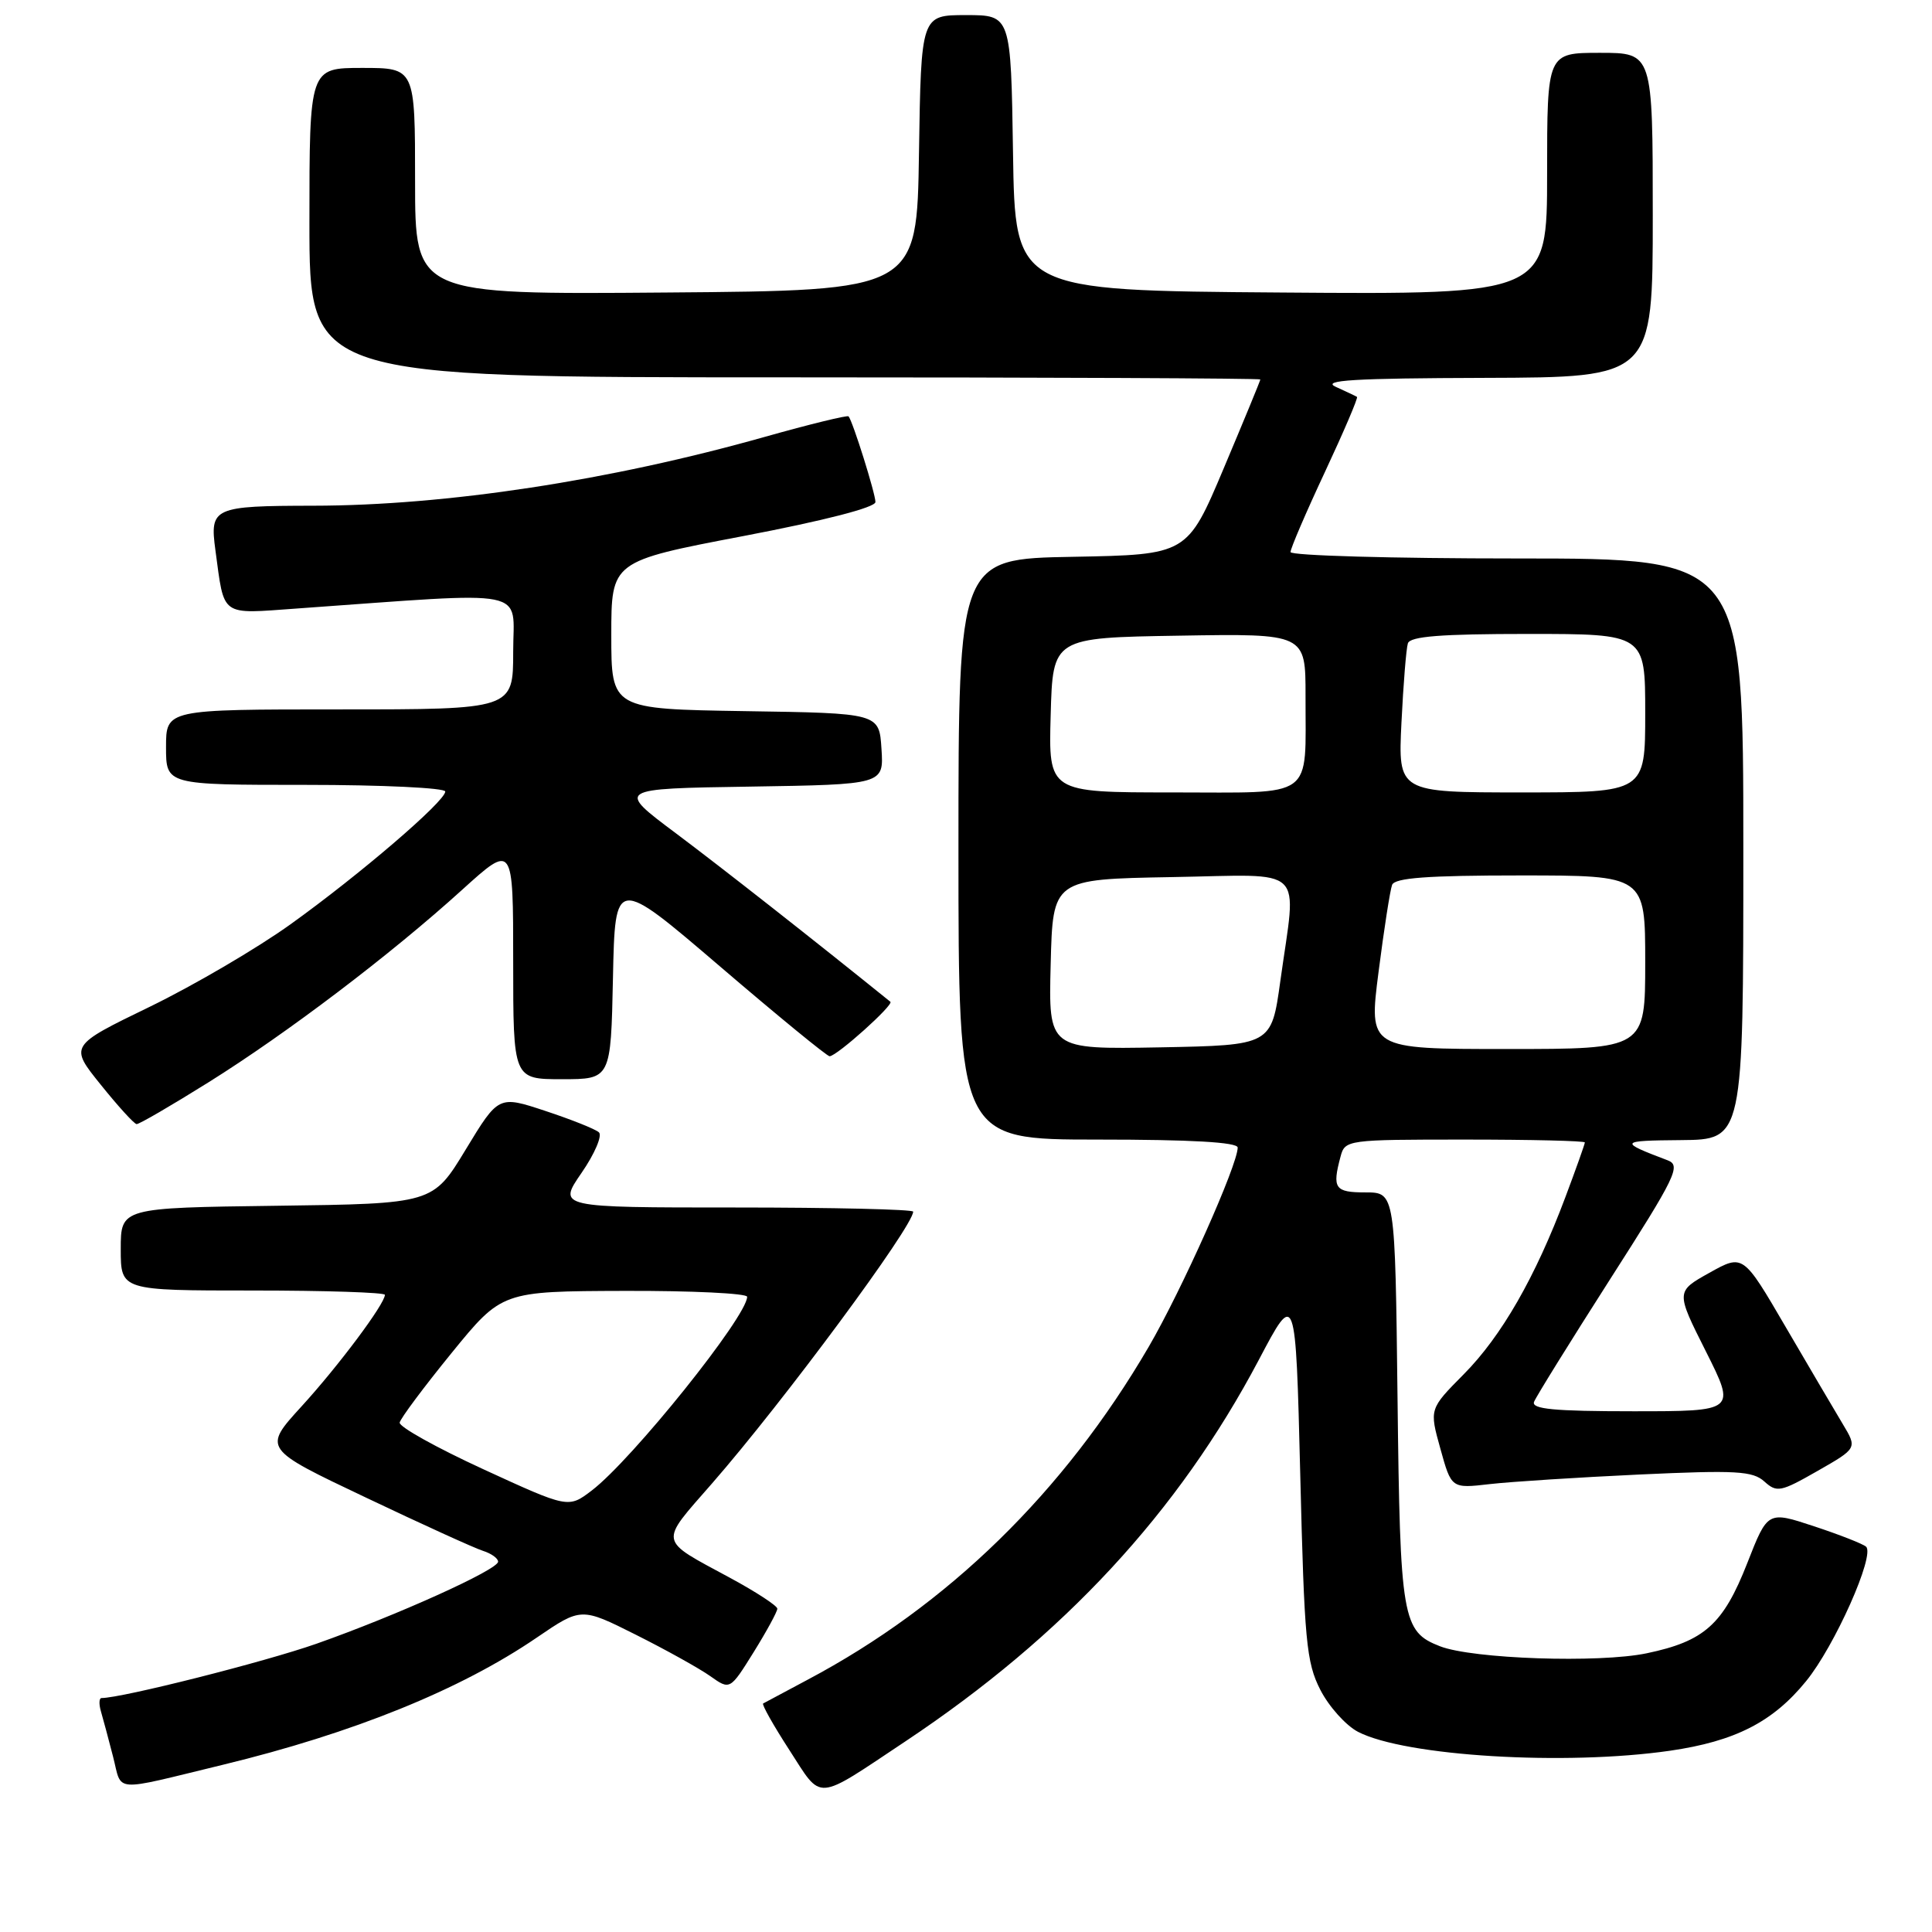 <?xml version="1.0" encoding="UTF-8" standalone="no"?>
<!DOCTYPE svg PUBLIC "-//W3C//DTD SVG 1.1//EN" "http://www.w3.org/Graphics/SVG/1.1/DTD/svg11.dtd" >
<svg xmlns="http://www.w3.org/2000/svg" xmlns:xlink="http://www.w3.org/1999/xlink" version="1.1" viewBox="0 0 256 256">
 <g >
 <path fill="currentColor"
d=" M 120.00 230.72 C 140.97 216.75 156.13 200.38 166.80 180.19 C 171.68 170.93 171.68 170.93 172.29 195.40 C 172.83 217.44 173.09 220.27 174.95 223.91 C 176.09 226.14 178.34 228.64 179.95 229.48 C 186.21 232.71 207.37 233.99 221.29 231.98 C 229.90 230.73 234.91 228.18 239.31 222.77 C 243.10 218.14 248.49 206.04 247.26 204.94 C 246.84 204.57 243.74 203.35 240.37 202.24 C 234.23 200.21 234.23 200.21 231.53 207.10 C 228.34 215.24 225.85 217.47 218.19 219.07 C 211.87 220.39 195.14 219.82 190.81 218.14 C 185.80 216.19 185.52 214.60 185.18 185.25 C 184.86 158.00 184.86 158.00 180.93 158.00 C 176.86 158.00 176.50 157.47 177.63 153.25 C 178.22 151.04 178.49 151.00 194.12 151.00 C 202.85 151.00 210.00 151.17 210.00 151.38 C 210.00 151.59 208.84 154.85 207.42 158.63 C 203.44 169.24 198.95 177.06 193.95 182.10 C 189.39 186.70 189.39 186.70 190.86 191.97 C 192.32 197.24 192.32 197.24 197.41 196.65 C 200.21 196.33 209.14 195.76 217.25 195.38 C 230.05 194.79 232.24 194.91 233.79 196.31 C 235.44 197.80 235.95 197.70 240.83 194.91 C 246.10 191.90 246.10 191.90 244.18 188.70 C 243.12 186.94 239.72 181.15 236.61 175.83 C 230.97 166.16 230.97 166.16 226.51 168.65 C 222.05 171.14 222.05 171.14 226.04 179.07 C 230.02 187.00 230.02 187.00 216.40 187.00 C 205.92 187.00 202.90 186.71 203.27 185.75 C 203.54 185.06 208.08 177.75 213.35 169.50 C 222.09 155.85 222.77 154.43 220.98 153.75 C 214.44 151.27 214.52 151.14 222.75 151.07 C 231.00 151.00 231.00 151.00 231.00 112.50 C 231.00 74.00 231.00 74.00 201.00 74.00 C 184.50 74.00 171.00 73.62 171.00 73.15 C 171.00 72.68 173.05 67.90 175.56 62.54 C 178.07 57.17 179.98 52.70 179.81 52.59 C 179.64 52.48 178.38 51.89 177.00 51.26 C 175.05 50.38 179.37 50.12 196.75 50.07 C 219.00 50.00 219.00 50.00 219.00 28.50 C 219.00 7.00 219.00 7.00 212.00 7.00 C 205.00 7.00 205.00 7.00 205.00 23.01 C 205.00 39.03 205.00 39.03 169.75 38.76 C 134.50 38.50 134.50 38.50 134.23 20.25 C 133.95 2.00 133.95 2.00 128.00 2.00 C 122.05 2.00 122.05 2.00 121.77 20.25 C 121.50 38.50 121.50 38.50 88.25 38.76 C 55.00 39.03 55.00 39.03 55.00 24.01 C 55.00 9.00 55.00 9.00 48.00 9.00 C 41.00 9.00 41.00 9.00 41.00 29.50 C 41.00 50.00 41.00 50.00 104.00 50.00 C 138.65 50.00 167.00 50.13 167.00 50.28 C 167.00 50.44 164.82 55.72 162.16 62.03 C 157.32 73.50 157.32 73.50 142.16 73.78 C 127.00 74.05 127.00 74.05 127.00 112.53 C 127.00 151.00 127.00 151.00 145.50 151.00 C 157.83 151.00 164.00 151.35 164.00 152.06 C 164.00 154.35 156.59 170.94 152.21 178.46 C 140.97 197.72 125.62 212.71 107.00 222.58 C 103.97 224.19 101.33 225.60 101.12 225.72 C 100.91 225.83 102.47 228.61 104.59 231.88 C 109.01 238.71 107.87 238.79 120.00 230.72 Z  M 29.50 233.85 C 46.79 229.66 61.00 223.91 71.14 216.98 C 77.01 212.98 77.01 212.98 84.25 216.61 C 88.24 218.61 92.68 221.08 94.12 222.10 C 96.73 223.95 96.73 223.95 99.87 218.91 C 101.59 216.14 103.00 213.55 103.00 213.16 C 103.00 212.78 100.19 210.94 96.75 209.08 C 87.14 203.88 87.29 204.65 94.36 196.55 C 103.82 185.71 121.00 162.49 121.00 160.55 C 121.00 160.25 110.40 160.00 97.45 160.00 C 73.90 160.00 73.90 160.00 77.06 155.41 C 78.80 152.89 79.83 150.47 79.36 150.04 C 78.89 149.61 75.70 148.34 72.28 147.21 C 66.06 145.15 66.06 145.15 61.71 152.32 C 57.36 159.50 57.36 159.50 36.68 159.77 C 16.00 160.04 16.00 160.04 16.00 165.52 C 16.00 171.00 16.00 171.00 33.50 171.00 C 43.12 171.00 51.00 171.26 51.00 171.57 C 51.00 172.77 44.84 181.01 39.95 186.36 C 34.84 191.96 34.84 191.96 48.43 198.41 C 55.91 201.97 62.92 205.16 64.01 205.50 C 65.11 205.85 66.00 206.49 66.00 206.93 C 66.00 207.99 52.56 214.06 41.94 217.80 C 35.10 220.21 16.13 225.00 13.45 225.00 C 13.13 225.00 13.09 225.79 13.37 226.75 C 13.65 227.71 14.38 230.42 14.98 232.76 C 16.22 237.57 14.64 237.45 29.50 233.85 Z  M 27.60 143.43 C 38.06 136.89 51.78 126.48 61.25 117.89 C 68.00 111.78 68.00 111.78 68.00 127.39 C 68.00 143.00 68.00 143.00 74.47 143.00 C 80.94 143.00 80.94 143.00 81.22 129.58 C 81.50 116.16 81.50 116.16 95.43 128.08 C 103.09 134.64 109.61 139.98 109.93 139.96 C 110.94 139.90 118.47 133.13 117.98 132.74 C 107.56 124.33 95.74 115.05 89.58 110.43 C 81.65 104.50 81.65 104.50 99.38 104.23 C 117.11 103.95 117.11 103.95 116.80 99.23 C 116.50 94.50 116.50 94.50 98.75 94.23 C 81.00 93.95 81.00 93.95 81.00 84.16 C 81.00 74.37 81.00 74.37 98.50 71.03 C 109.24 68.98 116.00 67.24 116.00 66.52 C 116.00 65.41 113.01 55.86 112.44 55.17 C 112.29 54.99 107.29 56.21 101.33 57.89 C 80.82 63.68 59.12 66.99 41.51 67.01 C 28.26 67.03 27.78 67.25 28.54 72.88 C 29.76 81.85 29.08 81.36 39.36 80.63 C 70.82 78.39 68.00 77.83 68.00 86.35 C 68.00 94.00 68.00 94.00 45.00 94.00 C 22.00 94.00 22.00 94.00 22.00 99.00 C 22.00 104.00 22.00 104.00 40.50 104.00 C 50.67 104.00 59.00 104.40 59.00 104.88 C 59.00 106.17 47.70 115.87 38.50 122.47 C 34.10 125.63 25.71 130.55 19.85 133.40 C 9.19 138.57 9.19 138.57 13.35 143.73 C 15.63 146.57 17.77 148.92 18.10 148.95 C 18.43 148.98 22.70 146.49 27.60 143.43 Z  M 139.22 127.78 C 139.50 116.50 139.50 116.50 155.25 116.22 C 173.38 115.91 171.81 114.41 169.65 130.00 C 168.47 138.50 168.47 138.50 153.70 138.78 C 138.93 139.05 138.93 139.05 139.22 127.78 Z  M 182.67 128.75 C 183.39 123.11 184.20 117.94 184.46 117.25 C 184.82 116.32 189.16 116.00 201.47 116.00 C 218.00 116.00 218.00 116.00 218.00 127.50 C 218.00 139.00 218.00 139.00 199.68 139.00 C 181.35 139.00 181.35 139.00 182.67 128.75 Z  M 139.22 94.75 C 139.50 84.50 139.50 84.50 156.25 84.23 C 173.00 83.95 173.00 83.95 172.99 92.23 C 172.96 106.08 174.46 105.00 155.35 105.00 C 138.93 105.00 138.93 105.00 139.22 94.75 Z  M 185.70 95.75 C 185.95 90.66 186.33 85.94 186.55 85.25 C 186.84 84.32 190.92 84.00 202.47 84.00 C 218.00 84.00 218.00 84.00 218.00 94.50 C 218.00 105.00 218.00 105.00 201.63 105.00 C 185.25 105.00 185.25 105.00 185.70 95.75 Z  M 64.04 194.68 C 57.84 191.83 52.85 189.05 52.96 188.50 C 53.06 187.95 56.15 183.81 59.82 179.30 C 66.50 171.10 66.50 171.10 82.75 171.05 C 91.69 171.02 99.00 171.38 99.00 171.83 C 99.00 174.42 83.76 193.42 78.41 197.50 C 75.31 199.86 75.31 199.86 64.04 194.68 Z "/>
</g>
</svg>